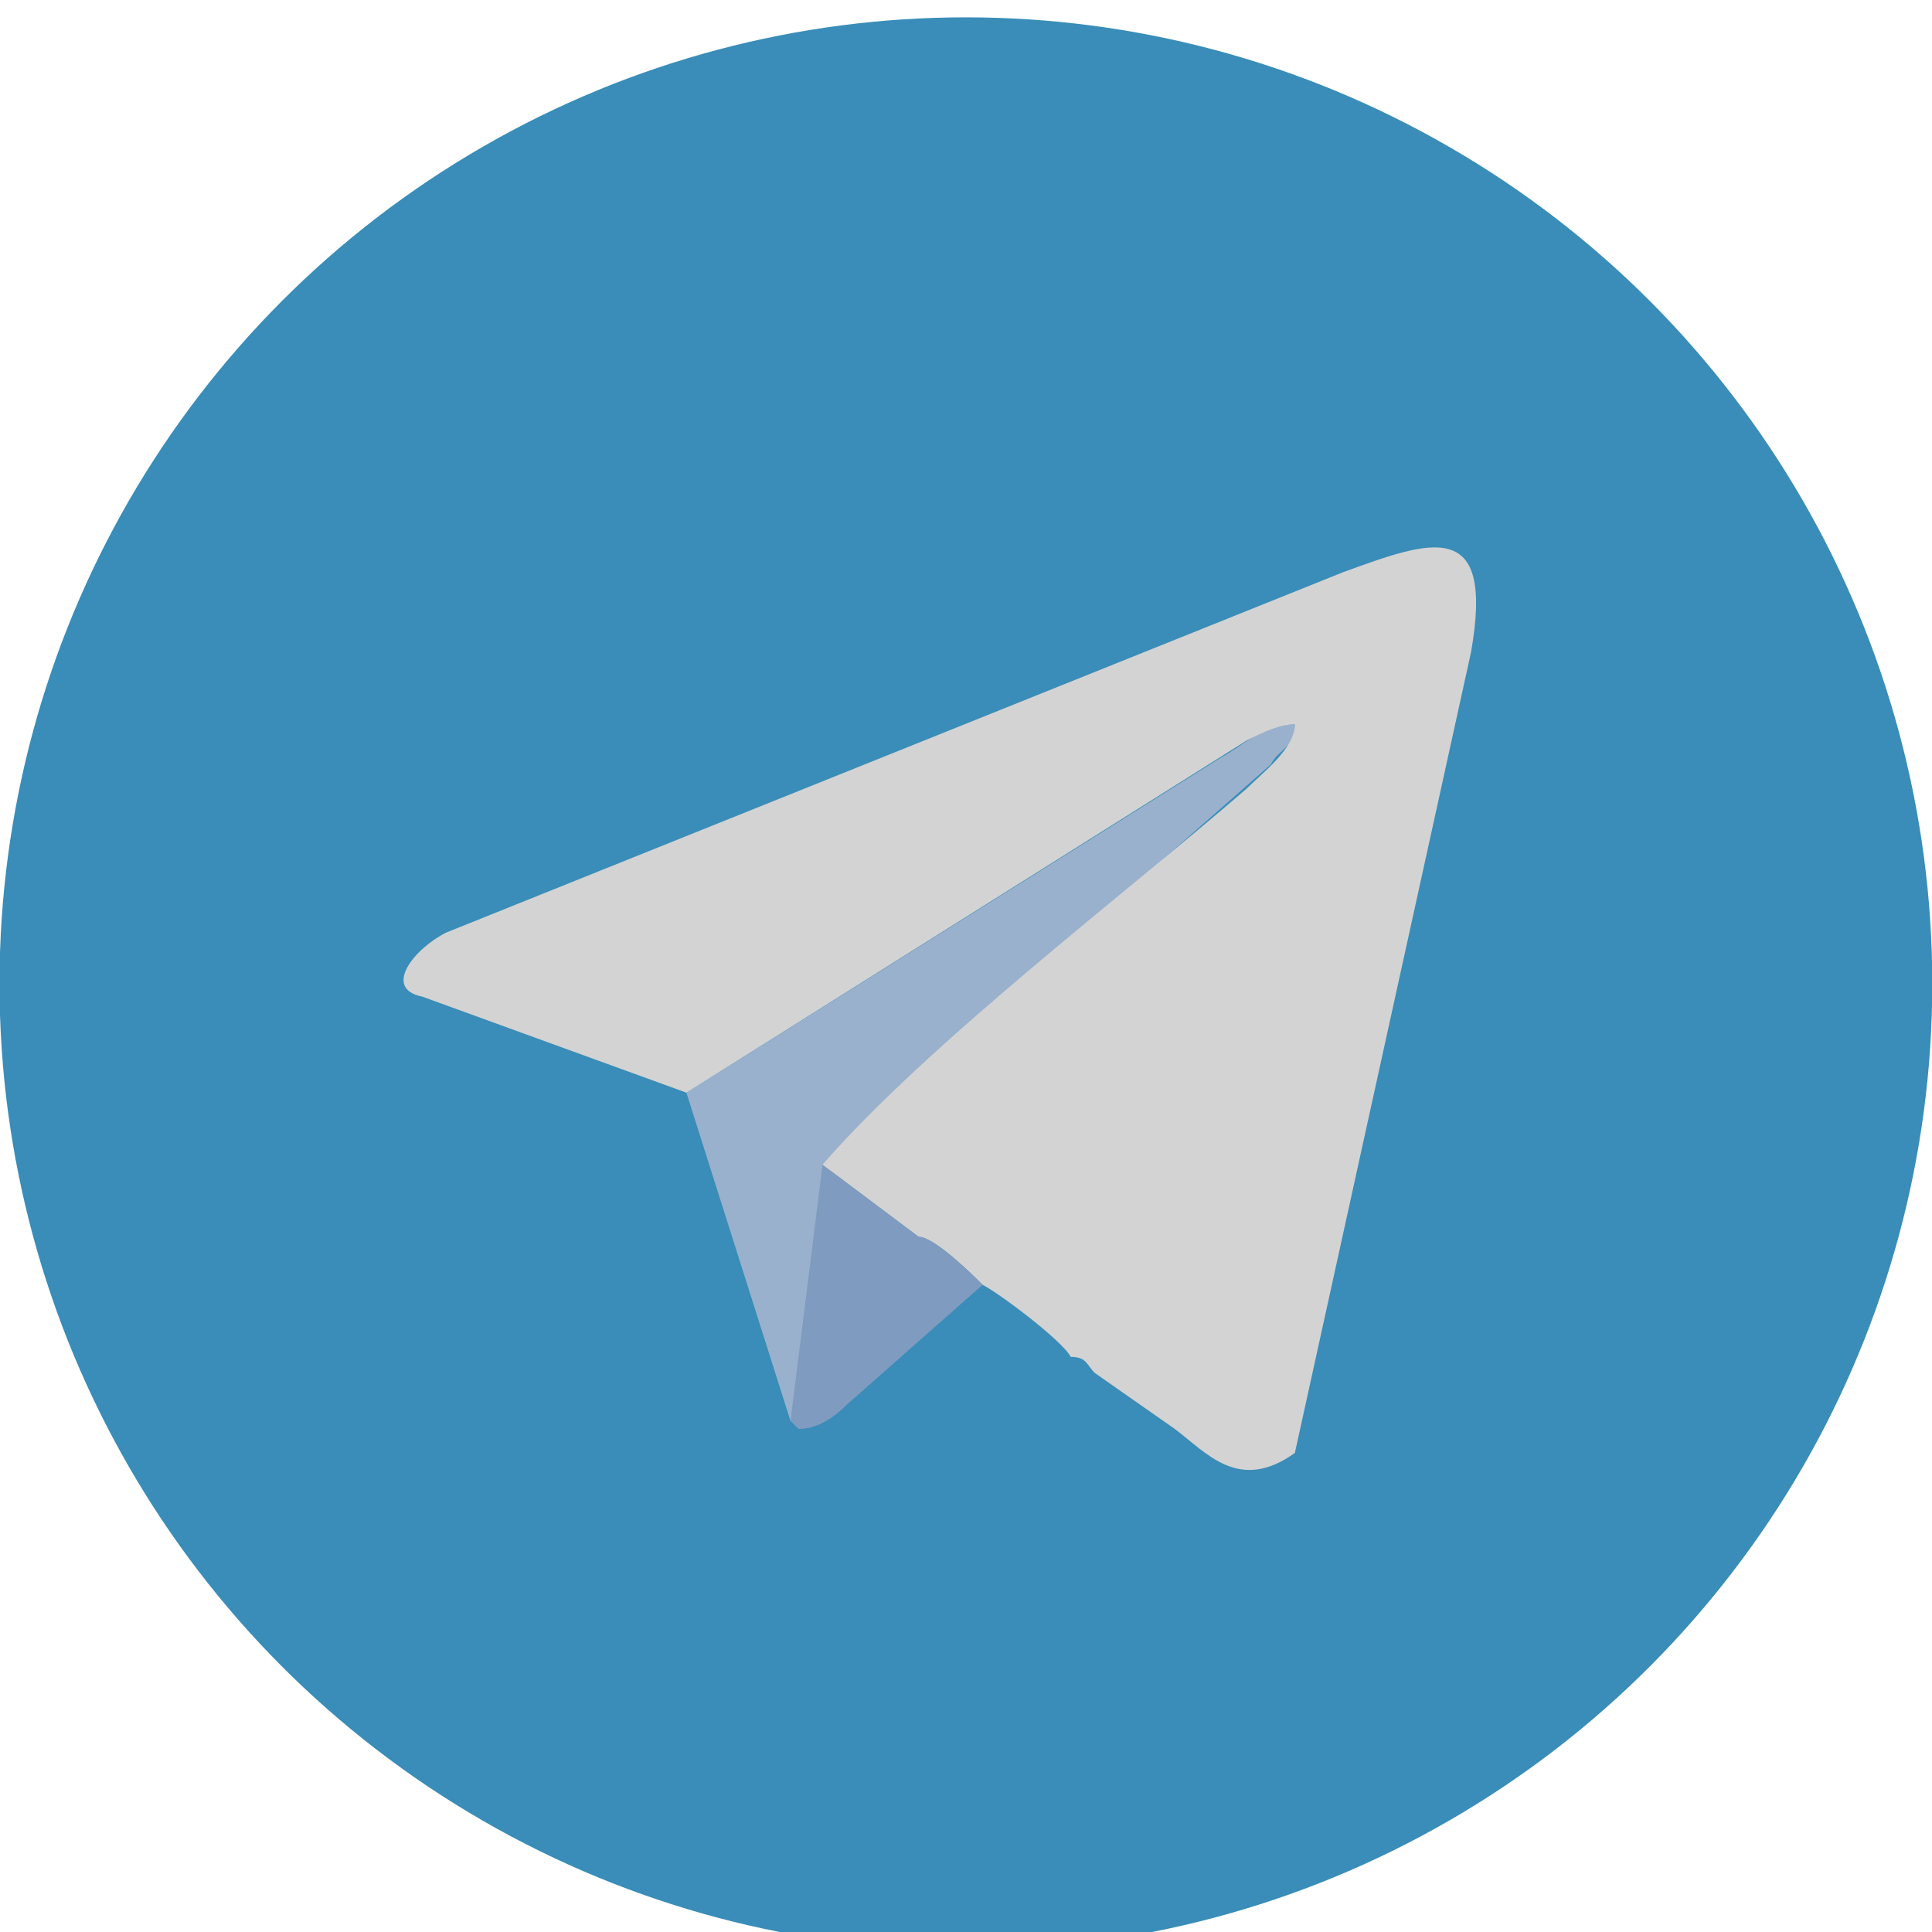 <?xml version="1.0" encoding="UTF-8" standalone="no"?>
<svg
   xmlns:dc="http://purl.org/dc/elements/1.1/"
   xmlns:cc="http://creativecommons.org/ns#"
   xmlns:rdf="http://www.w3.org/1999/02/22-rdf-syntax-ns#"
   xmlns:svg="http://www.w3.org/2000/svg"
   xmlns="http://www.w3.org/2000/svg"
   width="40.138mm"
   height="40.138mm"
   viewBox="0 0 40.138 40.138"
   version="1.1"
   id="svg8274">
  <defs
     id="defs8268" />
  <g
     id="layer1">
    <g
       id="g7488"
       transform="matrix(1.002,0,0,1.002,23.685,-877.456)">
      <circle
         style="opacity:1;fill:#398db8;fill-opacity:1;stroke:none;stroke-width:2;stroke-linecap:round;stroke-linejoin:miter;stroke-miterlimit:4;stroke-dasharray:none;stroke-dashoffset:0;stroke-opacity:1;paint-order:normal"
         id="circle7476"
         cx="-3.611"
         cy="896.101"
         r="20.037" />
      <g
         id="g7486"
         transform="translate(69.71,5.304)">
        <g
           id="g7484"
           style="clip-rule:evenodd;fill-rule:evenodd;image-rendering:optimizeQuality;shape-rendering:geometricPrecision;text-rendering:geometricPrecision"
           transform="matrix(0.166,0,0,0.166,-95.55,869.65)">
          <path
             class="fil1"
             d="m 172,100 c 1,-2 3,-2 3,-5 -4,0 -7,3 -9,4 l -67,42 13,41 c 2,-2 2,-4 2,-8 0,-2 1,-6 1,-8 v -7 c 1,-1 1,-2 1,-4 0,-1 0,-2 0,-3 1,-2 2,-1 3,-3 15,-16 36,-34 53,-49 z"
             id="path7478"
             style="fill:#99b1cd;fill-opacity:1" />
          <path
             class="fil2"
             d="m 66,129 33,12 70,-44 c 2,-1 4,-2 6,-2 0,3 -4,6 -6,8 -15,13 -40,32 -53,47 l 12,9 c 2,0 7,5 8,6 2,1 10,7 11,9 2,0 2,1 3,2 l 10,7 c 4,3 8,8 15,3 L 197,86 C 200,69 192,72 181,76 L 69,121 c -4,2 -8,7 -3,8 z"
             id="path7480"
             style="fill:#d3d3d3;fill-opacity:1" />
          <path
             class="fil3"
             d="m 112,182 1,1 c 2,0 4,-1 6,-3 l 17,-15 c -1,-1 -6,-6 -8,-6 l -12,-9 z"
             id="path7482"
             style="fill:#809bc0;fill-opacity:1" />
        </g>
      </g>
    </g>
  </g>
</svg>
